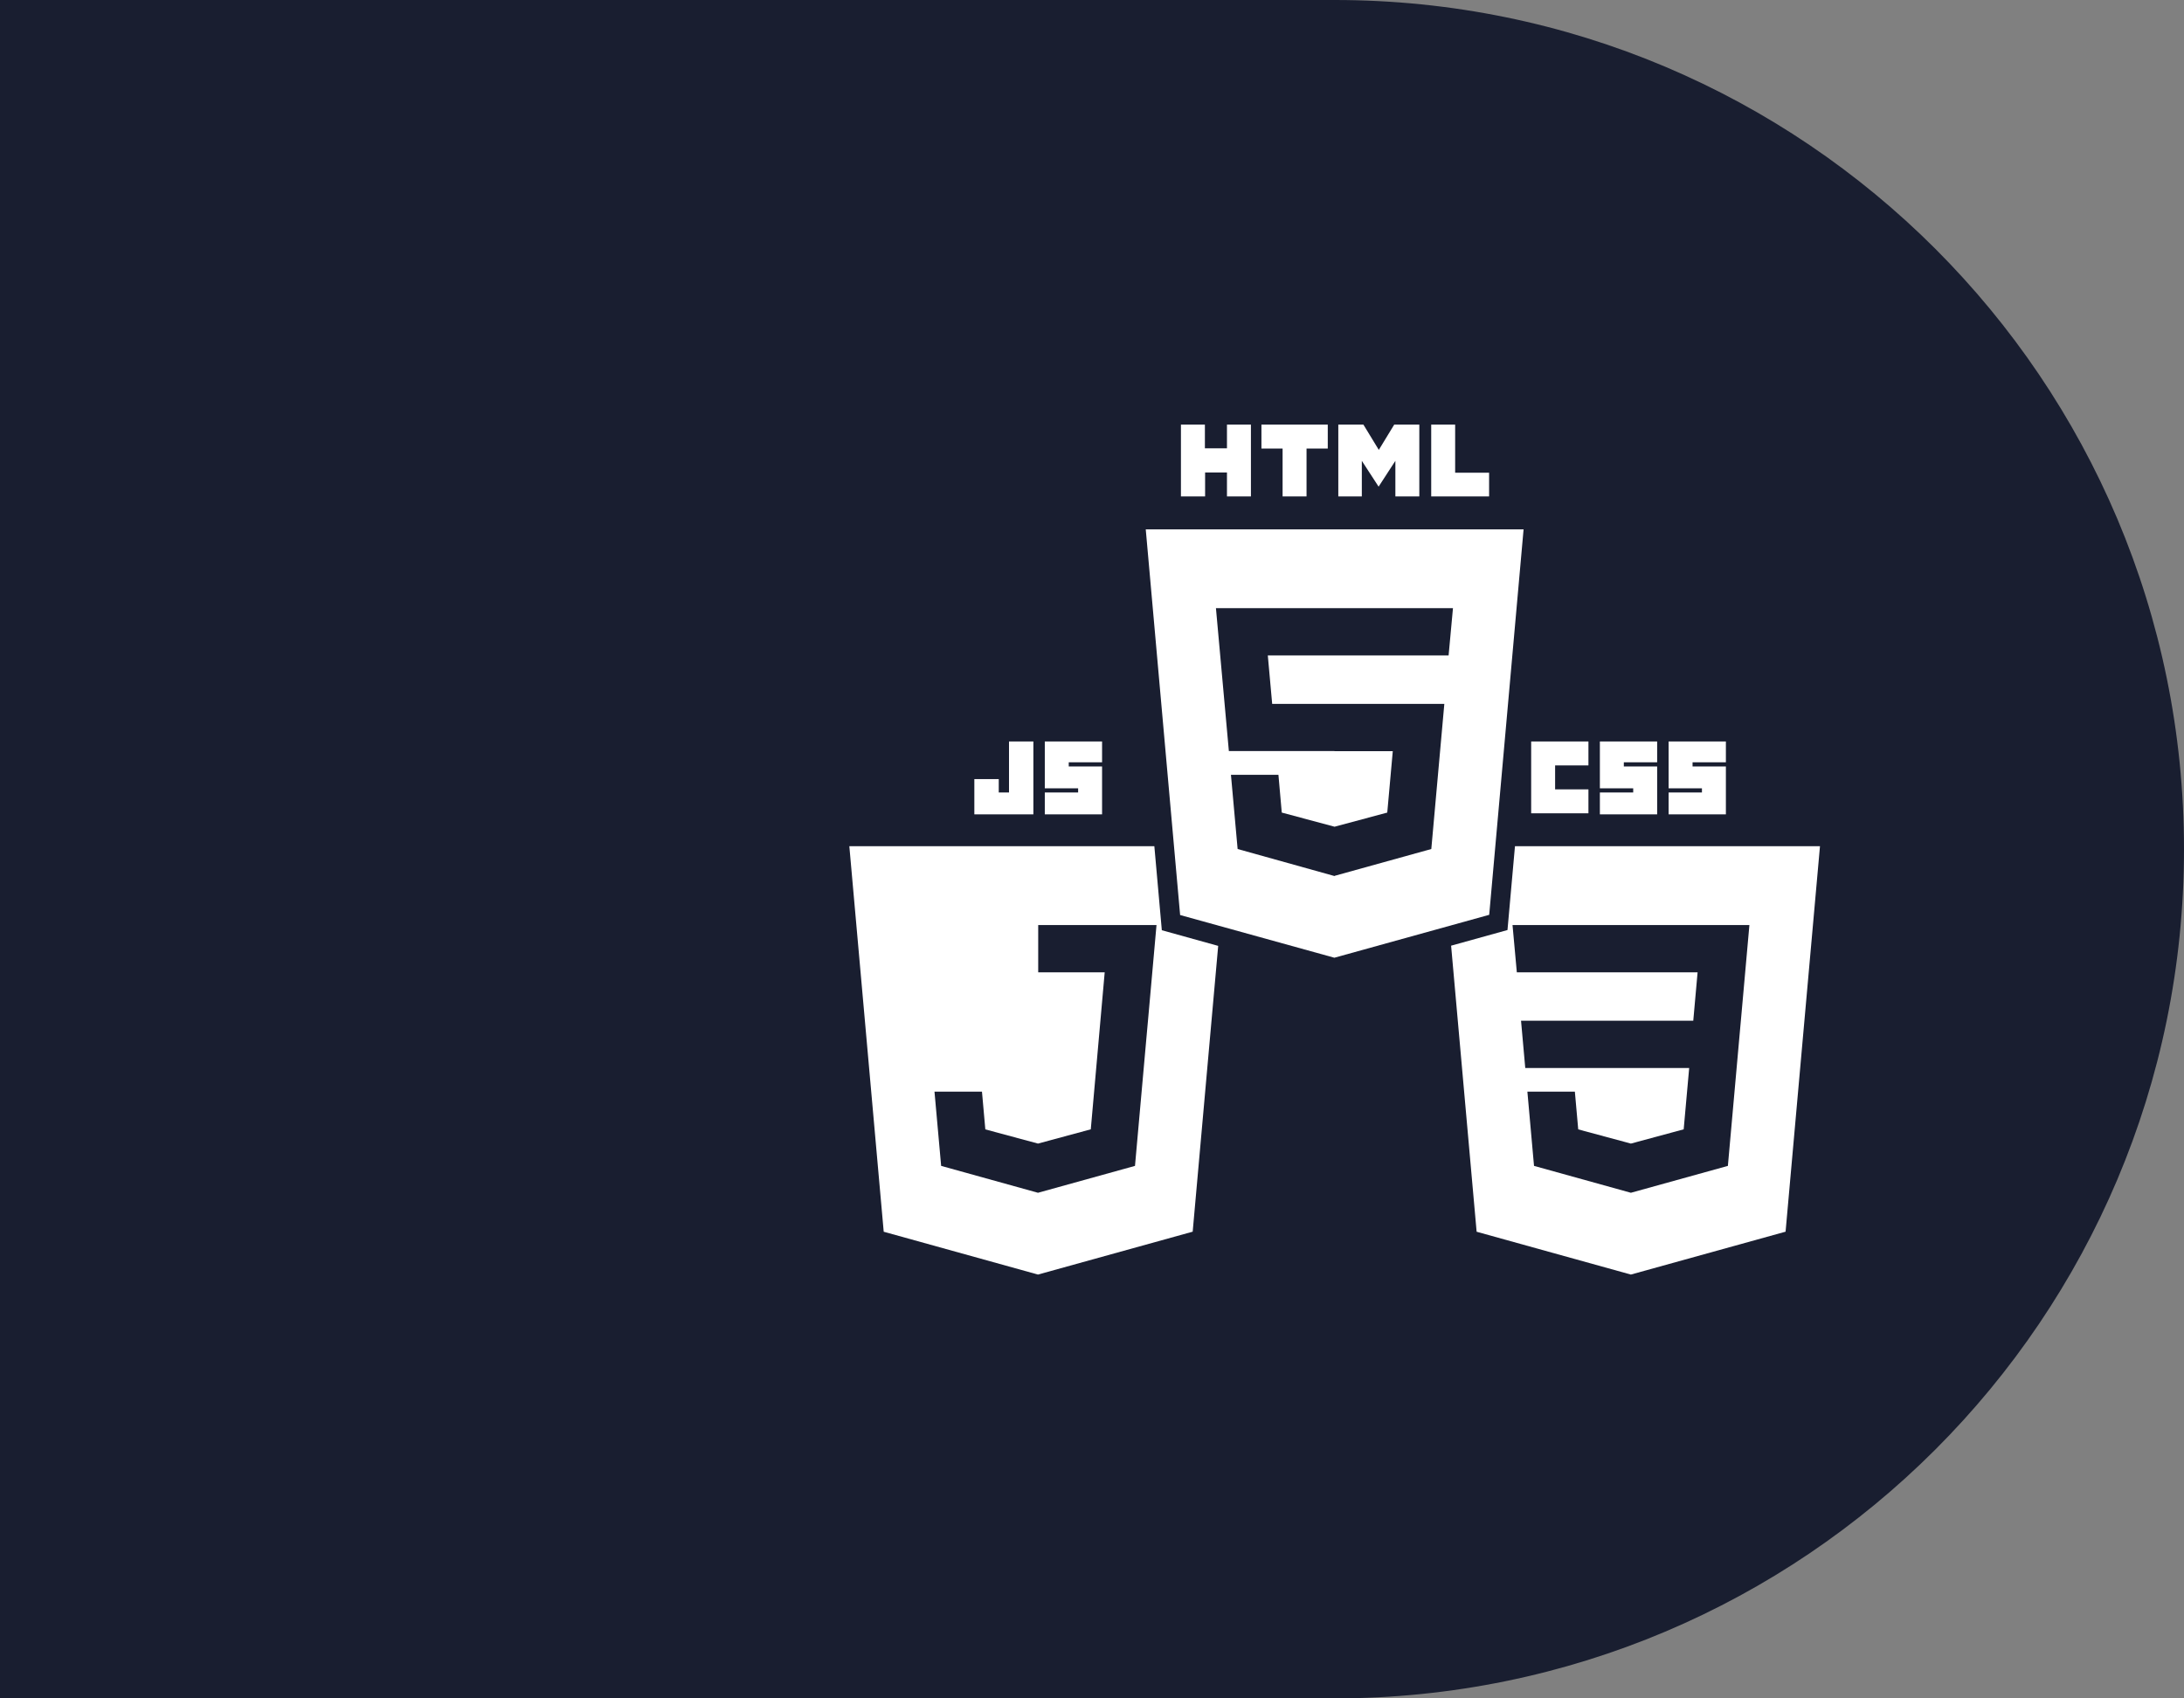 <svg xmlns="http://www.w3.org/2000/svg" width="108" height="84" viewBox="0 0 108 84" fill="none"><rect x="0" y="0" width="108" height="84" fill="#808080" stroke="none"/><path d="M0 0H66C89.196 0 108 18.804 108 42C108 65.196 89.196 84 66 84H0V0Z" fill="rgba(25, 30, 48, 1)"></path><path fill-rule="evenodd" clip-rule="evenodd" d="M70.774 21V24.553H73.637V23.38H71.958V21H70.774ZM68.945 21L68.183 22.251L67.421 21H66.18V24.553H67.343V22.792L68.173 24.069L69.002 22.792V24.553H70.186V21H68.945ZM62.379 21V22.184H63.425V24.553H64.609V22.184H65.659V21H62.379ZM60.674 21V22.174H59.583V21H58.398V24.553H59.593V23.369H60.674V24.553H61.859V21H60.674Z" fill="white"></path><path fill-rule="evenodd" clip-rule="evenodd" d="M71.634 32.418H62.694L62.91 34.813H71.423L70.779 41.991L66 43.317V43.33L61.201 41.991L60.871 38.32H63.219L63.384 40.189L65.995 40.888L66 40.887L68.601 40.189L68.874 37.151H65.99V37.145H60.768L60.129 30.08H71.85L71.634 32.418ZM56.658 26.182L58.358 45.256L65.985 47.368L73.642 45.246L75.342 26.182H56.658Z" fill="white"></path><path fill-rule="evenodd" clip-rule="evenodd" d="M42 41.853L43.7 60.92L51.329 63.038L58.979 60.917L60.24 46.782L57.453 46.008L57.083 41.853H42ZM51.34 45.751H57.19L56.768 50.483L56.711 51.112L56.161 57.269L56.126 57.663L51.34 58.99L51.332 58.993H51.329L46.54 57.663L46.211 53.992H48.559L48.725 55.858L51.33 56.56H51.332L51.34 56.557L53.94 55.855L54.628 48.09H51.34V45.751Z" fill="white"></path><path fill-rule="evenodd" clip-rule="evenodd" d="M51.666 36.672H54.498V37.702H52.85V37.908H54.498V40.277H51.666V39.195H53.314V38.989H51.666V36.672Z" fill="white"></path><path fill-rule="evenodd" clip-rule="evenodd" d="M51.101 36.672V40.277H48.182V38.533H49.389V39.195H49.896V36.672H51.101Z" fill="white"></path><path fill-rule="evenodd" clip-rule="evenodd" d="M74.916 41.853L74.546 45.998L71.758 46.772L73.02 60.92L80.647 63.038L88.298 60.917L89.999 41.853H74.916ZM74.795 45.751H86.509L86.087 50.483L86.03 51.112L85.48 57.269L85.445 57.663L80.659 58.99L80.651 58.993H80.649L75.858 57.663L75.53 53.992H77.878L78.044 55.858L80.649 56.56H80.651L80.659 56.557L83.259 55.855L83.531 52.822H75.425L75.216 50.483H83.733L83.947 48.09H75.008L74.795 45.751Z" fill="white"></path><path fill-rule="evenodd" clip-rule="evenodd" d="M75.717 36.672H78.549V37.856H76.901V39.041H78.549V40.225H75.717V36.672Z" fill="white"></path><path fill-rule="evenodd" clip-rule="evenodd" d="M79.115 36.672H81.947V37.702H80.299V37.908H81.947V40.277H79.115V39.195H80.763V38.989H79.115V36.672Z" fill="white"></path><path fill-rule="evenodd" clip-rule="evenodd" d="M82.514 36.672H85.346V37.702H83.698V37.908H85.346V40.277H82.514V39.195H84.162V38.989H82.514V36.672Z" fill="white"></path></svg>
